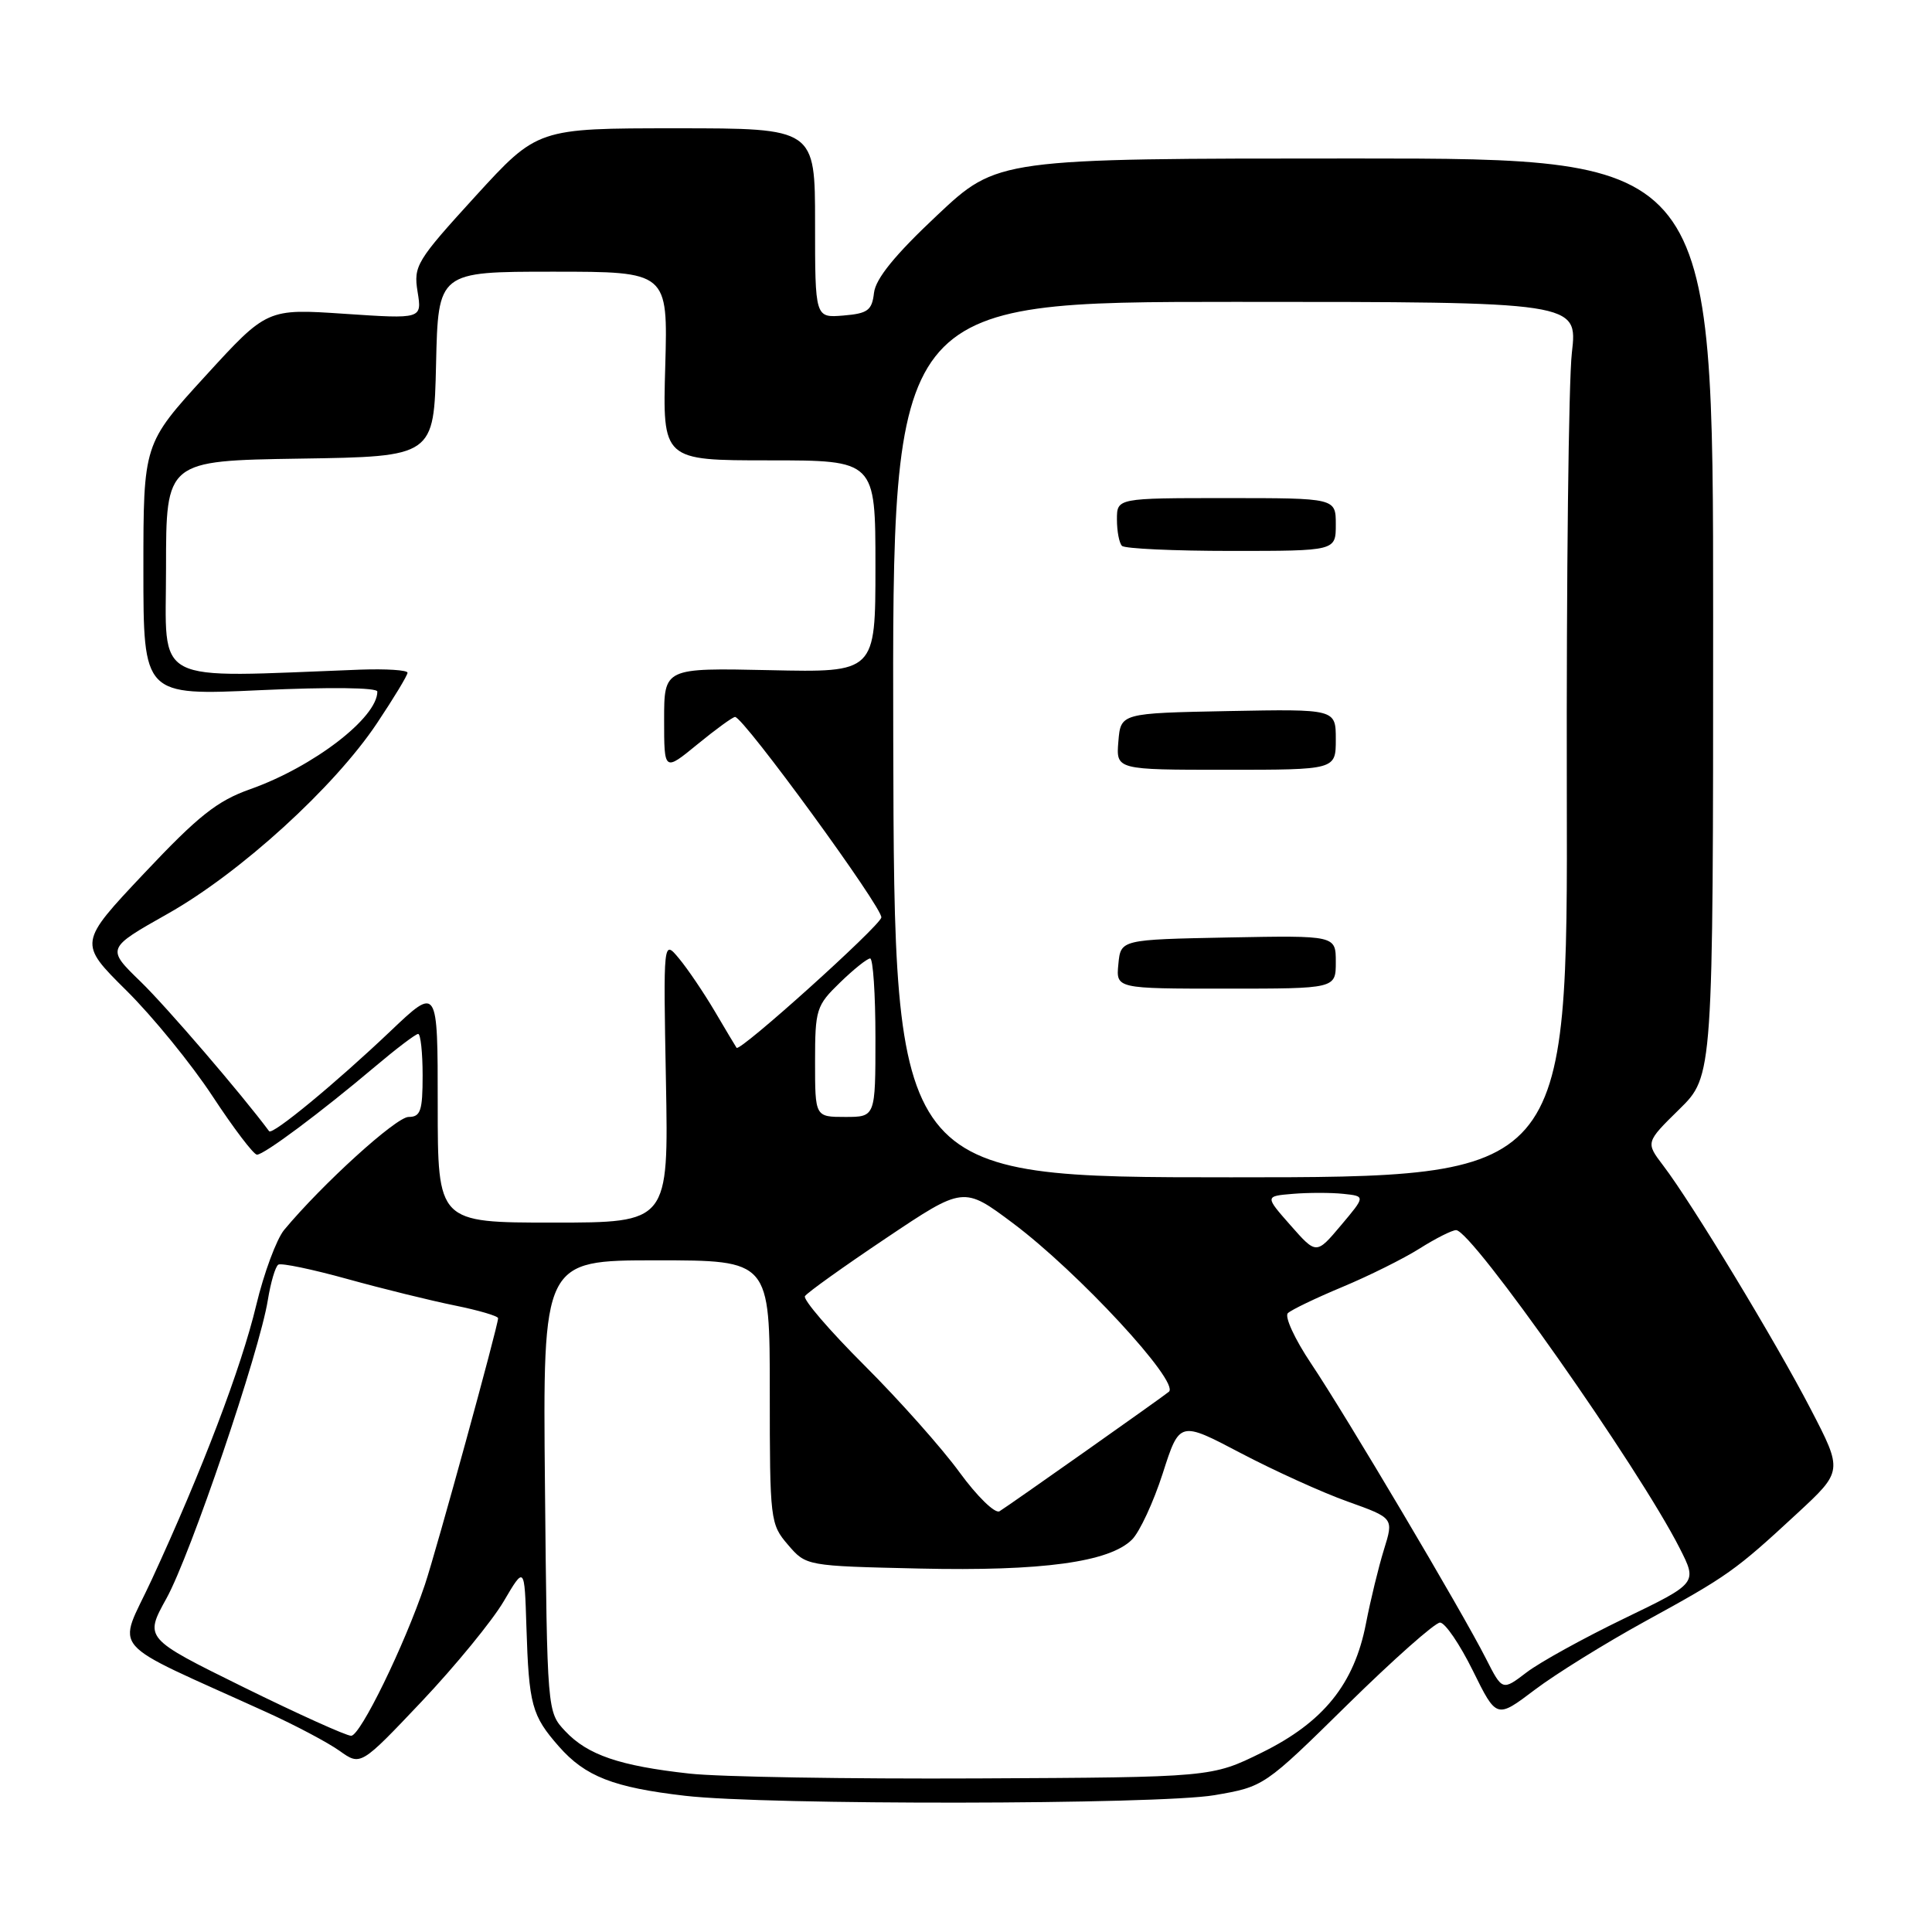 <?xml version="1.0" encoding="UTF-8" standalone="no"?>
<!DOCTYPE svg PUBLIC "-//W3C//DTD SVG 1.1//EN" "http://www.w3.org/Graphics/SVG/1.1/DTD/svg11.dtd" >
<svg xmlns="http://www.w3.org/2000/svg" xmlns:xlink="http://www.w3.org/1999/xlink" version="1.1" viewBox="0 0 256 256">
 <g >
 <path fill="currentColor"
d=" M 160.92 237.87 C 167.49 236.74 167.51 236.73 178.55 225.87 C 184.63 219.89 190.15 215.00 190.81 215.00 C 191.48 215.00 193.43 217.87 195.16 221.37 C 198.30 227.74 198.30 227.74 203.36 223.91 C 206.15 221.80 212.72 217.73 217.96 214.85 C 228.97 208.82 229.93 208.13 238.11 200.56 C 244.19 194.93 244.19 194.93 239.93 186.72 C 235.31 177.80 224.16 159.39 220.39 154.45 C 218.05 151.37 218.05 151.37 222.52 146.98 C 227.00 142.58 227.00 142.58 227.00 81.79 C 227.00 21.00 227.00 21.00 179.58 21.00 C 132.17 21.00 132.17 21.00 124.15 28.55 C 118.59 33.77 116.03 36.92 115.81 38.80 C 115.54 41.13 114.99 41.54 111.75 41.81 C 108.00 42.12 108.00 42.12 108.00 29.56 C 108.00 17.00 108.00 17.00 89.61 17.00 C 71.22 17.00 71.22 17.00 62.98 26.02 C 55.18 34.57 54.78 35.23 55.33 38.65 C 55.92 42.27 55.92 42.27 45.65 41.58 C 35.38 40.89 35.38 40.89 27.19 49.85 C 19.00 58.81 19.00 58.81 19.00 75.49 C 19.00 92.17 19.00 92.17 34.50 91.45 C 43.69 91.03 50.00 91.10 50.00 91.64 C 50.00 95.10 41.54 101.60 33.16 104.57 C 28.77 106.12 26.28 108.10 19.11 115.71 C 10.40 124.95 10.40 124.95 16.73 131.23 C 20.22 134.68 25.36 140.99 28.16 145.25 C 30.96 149.51 33.61 153.00 34.05 153.00 C 35.00 153.00 42.51 147.40 49.66 141.36 C 52.50 138.96 55.08 137.00 55.41 137.00 C 55.73 137.00 56.00 139.47 56.00 142.50 C 56.00 147.19 55.73 148.00 54.14 148.00 C 52.50 148.00 42.73 156.87 37.65 162.97 C 36.64 164.20 34.97 168.69 33.95 172.95 C 31.98 181.20 26.77 194.89 20.11 209.30 C 15.56 219.16 13.74 217.06 35.35 226.89 C 39.12 228.60 43.46 230.90 45.00 232.00 C 47.79 233.99 47.79 233.99 55.89 225.44 C 60.34 220.73 65.22 214.77 66.74 212.19 C 69.50 207.50 69.50 207.50 69.75 215.50 C 70.08 225.93 70.45 227.31 74.06 231.42 C 77.55 235.39 81.28 236.85 90.77 237.95 C 101.52 239.21 153.49 239.14 160.92 237.87 Z  M 91.35 235.01 C 82.10 233.99 77.86 232.54 74.90 229.39 C 72.50 226.84 72.50 226.84 72.21 196.92 C 71.92 167.00 71.92 167.00 86.96 167.00 C 102.00 167.00 102.00 167.00 102.00 184.44 C 102.00 201.44 102.06 201.96 104.41 204.69 C 106.82 207.50 106.82 207.50 121.82 207.84 C 138.08 208.21 147.01 206.99 150.00 204.00 C 151.01 202.99 152.84 199.05 154.07 195.23 C 156.30 188.28 156.30 188.28 164.40 192.54 C 168.86 194.88 175.24 197.78 178.59 198.97 C 184.68 201.15 184.68 201.15 183.38 205.33 C 182.67 207.62 181.60 212.02 181.00 215.11 C 179.45 223.14 175.37 228.20 167.21 232.22 C 160.55 235.50 160.55 235.50 129.52 235.65 C 112.46 235.73 95.28 235.45 91.35 235.01 Z  M 32.23 223.54 C 19.13 217.08 19.13 217.08 22.06 211.79 C 25.24 206.04 34.39 179.11 35.49 172.26 C 35.87 169.92 36.49 167.81 36.88 167.57 C 37.28 167.33 41.40 168.19 46.05 169.48 C 50.70 170.77 57.09 172.34 60.25 172.98 C 63.41 173.62 66.00 174.38 66.00 174.67 C 66.00 175.69 57.81 205.48 56.30 209.98 C 53.58 218.05 47.75 230.00 46.53 230.00 C 45.87 230.00 39.44 227.09 32.23 223.54 Z  M 196.90 219.78 C 193.76 213.57 178.30 187.49 173.71 180.65 C 171.56 177.44 170.18 174.44 170.65 174.00 C 171.12 173.55 174.37 171.99 177.87 170.53 C 181.37 169.07 185.98 166.78 188.10 165.44 C 190.22 164.10 192.40 163.00 192.94 163.00 C 195.03 163.00 217.13 194.44 222.56 205.13 C 224.92 209.77 224.92 209.77 215.21 214.46 C 209.87 217.04 204.05 220.25 202.28 221.60 C 199.07 224.05 199.07 224.05 196.90 219.78 Z  M 127.15 195.10 C 124.83 191.91 119.16 185.53 114.55 180.93 C 109.93 176.32 106.38 172.19 106.66 171.75 C 106.93 171.30 111.77 167.84 117.41 164.06 C 127.67 157.18 127.67 157.18 134.22 162.08 C 142.87 168.56 156.33 183.11 154.89 184.41 C 154.26 184.97 133.60 199.55 132.44 200.25 C 131.85 200.60 129.47 198.28 127.15 195.10 Z  M 171.01 162.37 C 167.60 158.50 167.60 158.50 171.32 158.19 C 173.37 158.02 176.37 158.02 177.99 158.19 C 180.94 158.50 180.94 158.50 177.68 162.37 C 174.42 166.24 174.42 166.24 171.01 162.37 Z  M 58.00 146.34 C 58.00 130.68 58.00 130.68 51.75 136.62 C 44.50 143.51 36.08 150.46 35.66 149.89 C 32.03 145.00 22.08 133.42 18.64 130.08 C 14.09 125.67 14.09 125.67 22.22 121.08 C 31.82 115.67 44.29 104.32 49.96 95.82 C 52.18 92.49 54.00 89.49 54.00 89.14 C 54.00 88.79 51.19 88.61 47.75 88.73 C 19.69 89.79 22.00 90.99 22.00 75.27 C 22.00 61.05 22.00 61.05 39.75 60.77 C 57.50 60.50 57.50 60.50 57.78 48.25 C 58.06 36.00 58.06 36.00 73.28 36.00 C 88.50 36.00 88.50 36.00 88.15 48.50 C 87.79 61.00 87.79 61.00 101.90 61.00 C 116.00 61.00 116.00 61.00 116.00 75.05 C 116.00 89.11 116.00 89.11 102.00 88.80 C 88.00 88.50 88.00 88.50 88.00 95.37 C 88.00 102.24 88.00 102.24 92.42 98.62 C 94.85 96.63 97.09 95.00 97.40 95.00 C 98.52 95.00 117.06 120.43 116.78 121.58 C 116.48 122.82 98.03 139.43 97.60 138.84 C 97.47 138.65 96.16 136.47 94.71 134.00 C 93.25 131.53 91.12 128.38 89.97 127.00 C 87.89 124.50 87.89 124.50 88.24 143.25 C 88.59 162.00 88.59 162.00 73.29 162.00 C 58.00 162.00 58.00 162.00 58.00 146.34 Z  M 118.36 98.00 C 118.23 40.00 118.23 40.00 163.64 40.00 C 209.06 40.00 209.06 40.00 208.28 46.75 C 207.85 50.46 207.55 76.56 207.61 104.75 C 207.73 156.00 207.73 156.00 163.11 156.00 C 118.50 156.00 118.50 156.00 118.36 98.00 Z  M 177.00 127.47 C 177.00 123.95 177.00 123.95 162.75 124.22 C 148.50 124.50 148.50 124.50 148.19 127.75 C 147.87 131.00 147.87 131.00 162.44 131.00 C 177.00 131.00 177.00 131.00 177.00 127.47 Z  M 177.00 97.97 C 177.00 93.95 177.00 93.95 162.75 94.22 C 148.50 94.50 148.50 94.50 148.19 98.25 C 147.88 102.00 147.88 102.00 162.44 102.00 C 177.00 102.00 177.00 102.00 177.00 97.97 Z  M 177.00 69.50 C 177.00 66.00 177.00 66.00 162.50 66.00 C 148.00 66.00 148.00 66.00 148.00 68.83 C 148.00 70.39 148.30 71.97 148.67 72.33 C 149.03 72.70 155.56 73.00 163.17 73.00 C 177.00 73.00 177.00 73.00 177.00 69.50 Z  M 108.00 140.70 C 108.00 133.75 108.16 133.24 111.30 130.20 C 113.11 128.44 114.91 127.00 115.30 127.00 C 115.68 127.00 116.00 131.72 116.00 137.50 C 116.00 148.00 116.00 148.00 112.00 148.00 C 108.00 148.00 108.00 148.00 108.00 140.70 Z "/>
</g>
</svg>